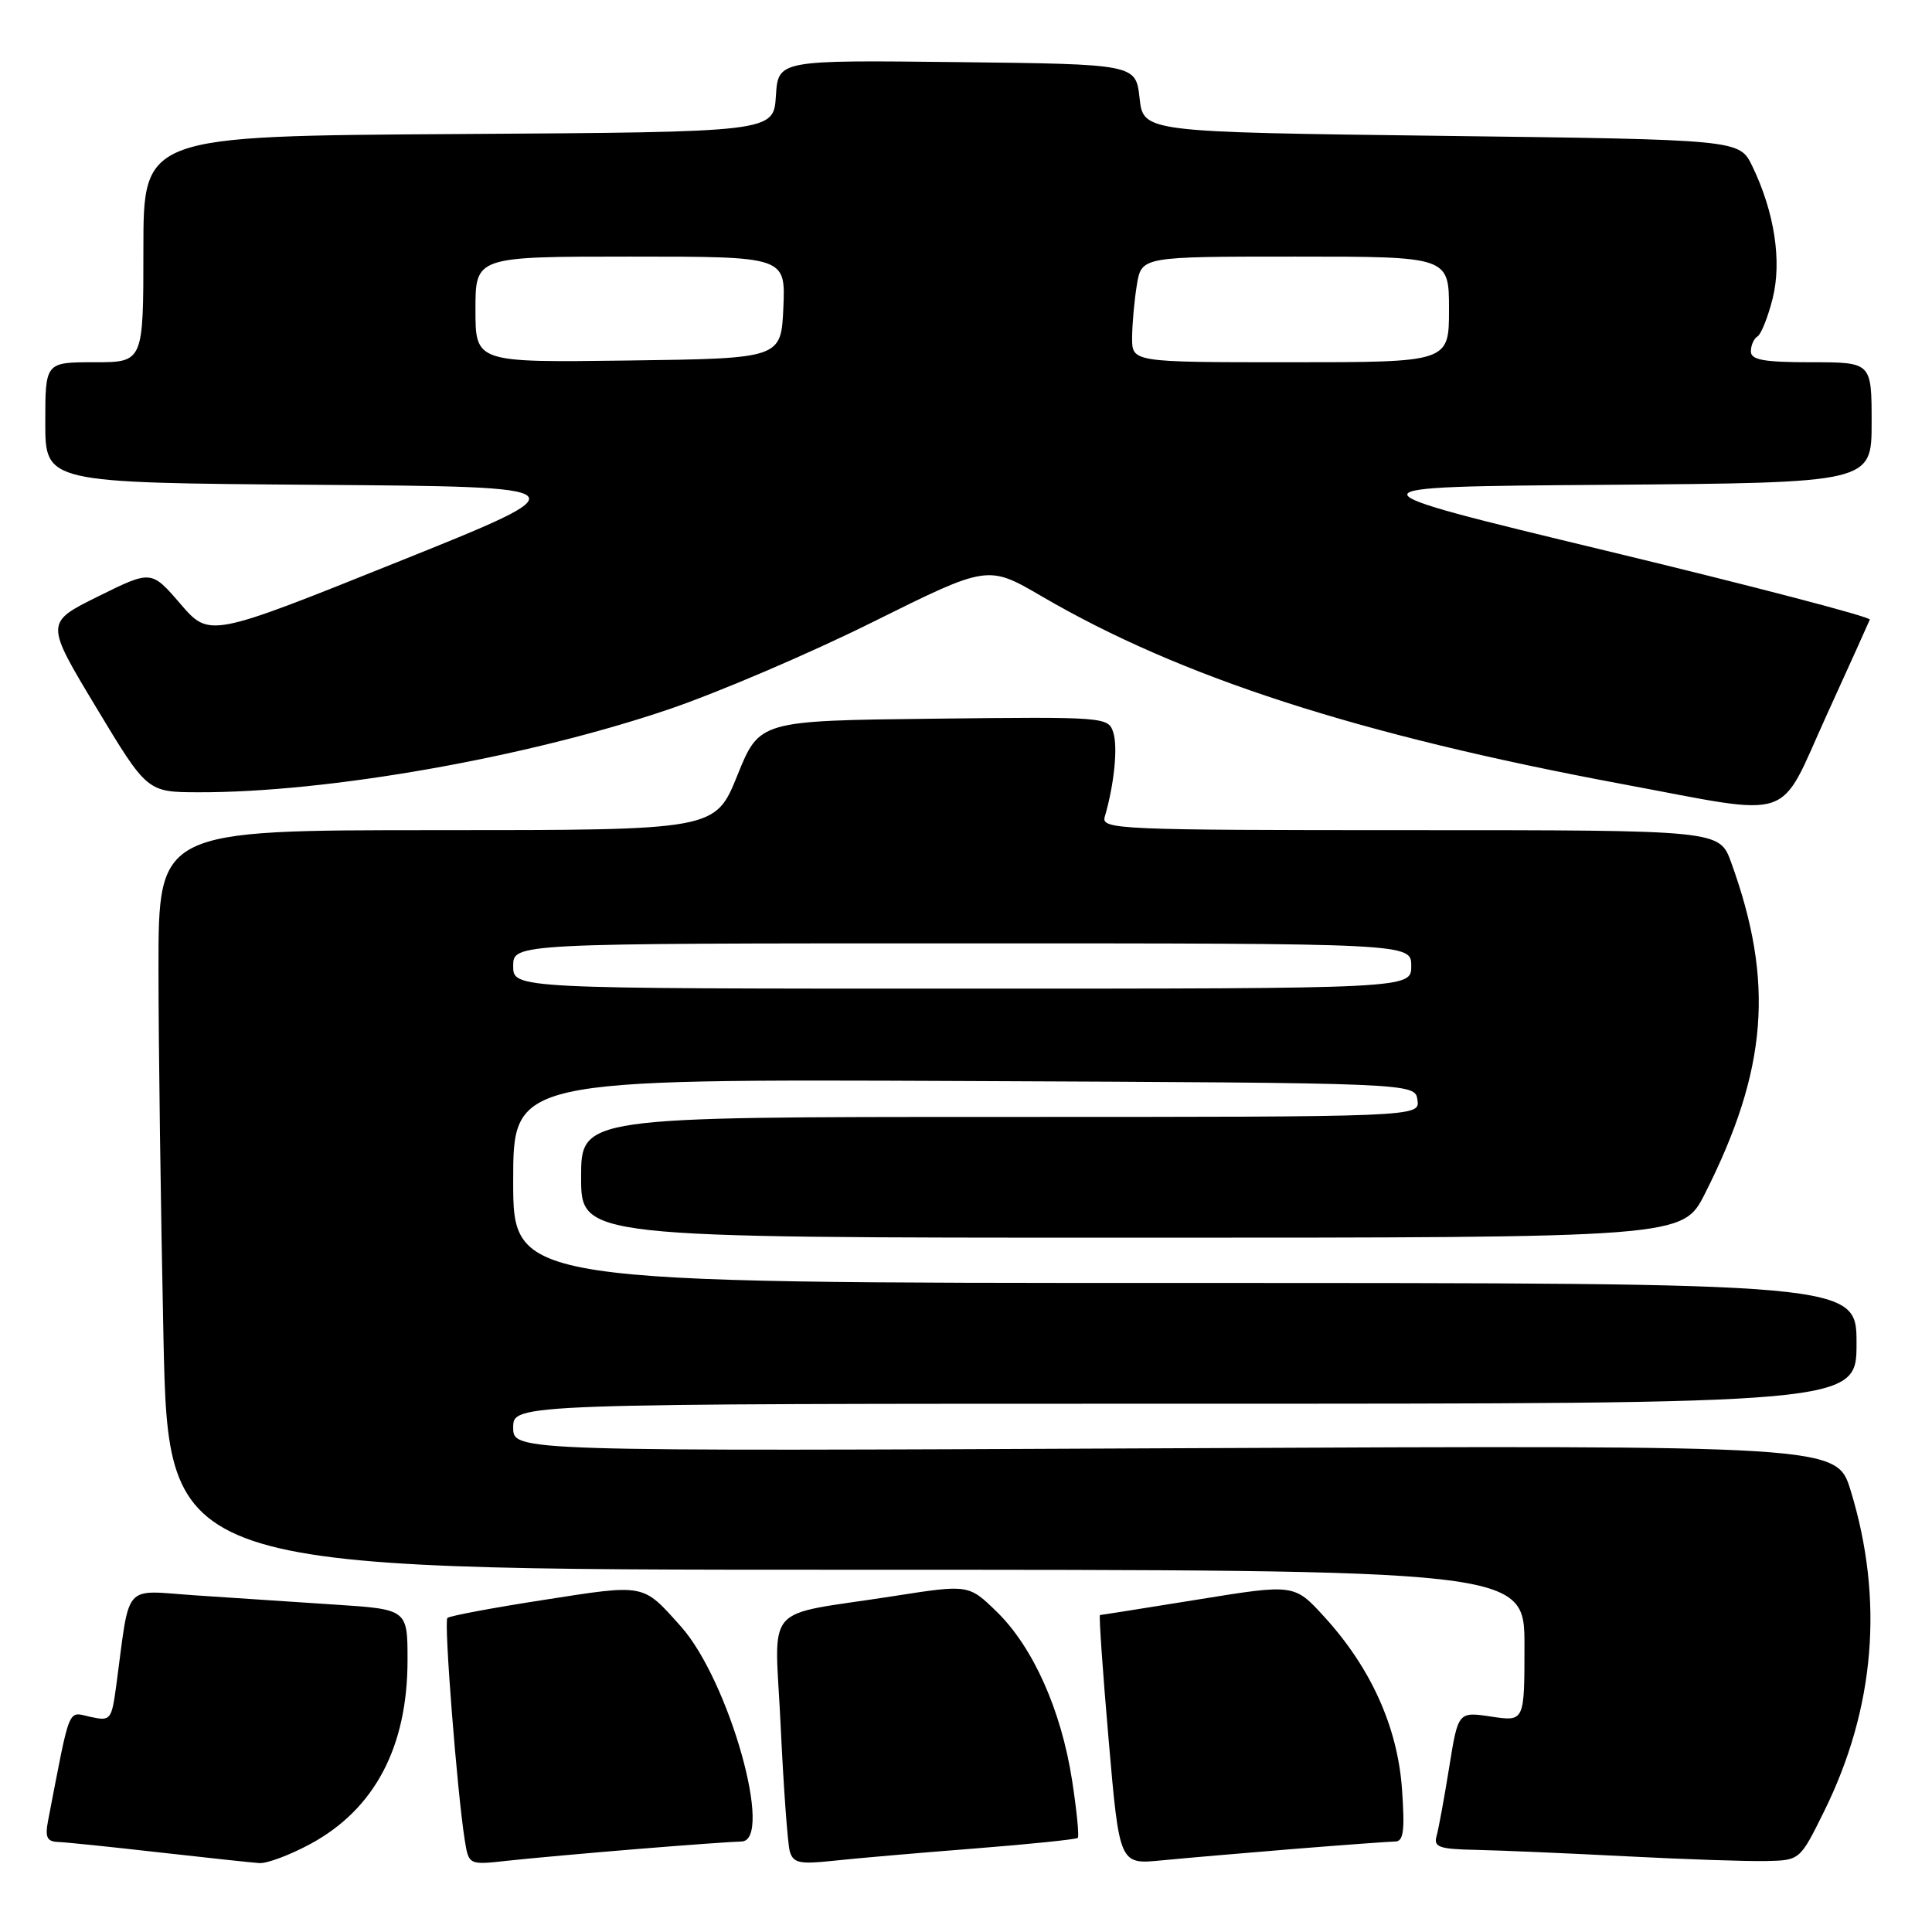 <?xml version="1.0" encoding="UTF-8" standalone="no"?>
<!DOCTYPE svg PUBLIC "-//W3C//DTD SVG 1.1//EN" "http://www.w3.org/Graphics/SVG/1.1/DTD/svg11.dtd" >
<svg xmlns="http://www.w3.org/2000/svg" xmlns:xlink="http://www.w3.org/1999/xlink" version="1.1" viewBox="0 0 256 256">
 <g >
 <path fill="currentColor"
d=" M 41.21 244.29 C 49.67 239.68 54.00 231.45 54.00 219.97 C 54.00 213.24 54.00 213.24 44.25 212.61 C 38.89 212.26 30.61 211.71 25.85 211.39 C 16.16 210.73 17.27 209.47 15.41 223.30 C 14.78 227.94 14.66 228.08 11.96 227.49 C 8.92 226.82 9.37 225.72 6.37 241.25 C 5.95 243.43 6.22 244.01 7.67 244.07 C 8.68 244.10 14.68 244.72 21.00 245.44 C 27.32 246.15 33.34 246.80 34.36 246.87 C 35.39 246.94 38.47 245.78 41.21 244.29 Z  M 84.50 245.00 C 91.10 244.46 97.28 244.02 98.23 244.01 C 102.61 243.98 96.61 222.65 90.21 215.50 C 85.11 209.80 85.57 209.89 72.09 211.99 C 65.31 213.04 59.54 214.12 59.28 214.39 C 58.80 214.86 60.58 237.53 61.58 243.81 C 62.11 247.13 62.11 247.13 67.31 246.55 C 70.16 246.24 77.90 245.54 84.50 245.00 Z  M 128.97 244.95 C 136.38 244.37 142.60 243.73 142.81 243.53 C 143.01 243.32 142.67 239.87 142.05 235.86 C 140.61 226.60 136.89 218.27 132.10 213.59 C 128.35 209.94 128.35 209.94 118.43 211.49 C 100.72 214.26 102.67 212.00 103.45 228.85 C 103.83 236.91 104.37 244.32 104.65 245.31 C 105.10 246.86 105.93 247.04 110.34 246.57 C 113.18 246.26 121.56 245.53 128.97 244.95 Z  M 171.50 244.99 C 178.10 244.46 184.12 244.02 184.88 244.01 C 185.98 244.00 186.16 242.54 185.77 237.03 C 185.18 228.83 181.65 221.00 175.50 214.26 C 171.50 209.88 171.50 209.88 158.77 211.94 C 151.76 213.07 145.91 214.00 145.75 214.00 C 145.60 214.00 146.11 221.44 146.90 230.53 C 148.33 247.06 148.33 247.06 153.91 246.51 C 156.99 246.21 164.90 245.53 171.50 244.99 Z  M 241.71 240.00 C 248.46 226.33 249.65 211.95 245.22 197.50 C 243.38 191.50 243.38 191.50 155.69 191.90 C 68.00 192.31 68.00 192.31 68.00 189.15 C 68.00 186.00 68.00 186.00 157.00 186.00 C 246.00 186.00 246.00 186.00 246.00 178.00 C 246.00 170.00 246.00 170.00 157.00 170.00 C 68.00 170.00 68.00 170.00 68.00 156.49 C 68.00 142.98 68.00 142.98 127.75 143.24 C 187.50 143.50 187.50 143.50 187.82 145.75 C 188.14 148.00 188.14 148.00 132.57 148.00 C 77.00 148.00 77.00 148.00 77.00 156.00 C 77.00 164.00 77.00 164.00 149.99 164.00 C 222.97 164.00 222.97 164.00 225.92 158.15 C 234.22 141.72 235.13 130.11 229.38 114.25 C 227.83 110.00 227.83 110.00 186.85 110.00 C 148.29 110.00 145.90 109.90 146.38 108.25 C 147.63 104.00 148.14 99.01 147.52 97.07 C 146.86 95.00 146.48 94.97 123.74 95.23 C 100.63 95.50 100.63 95.50 97.70 102.75 C 94.77 110.00 94.77 110.00 57.88 110.00 C 21.00 110.00 21.00 110.00 21.00 128.25 C 21.00 138.29 21.30 160.34 21.66 177.25 C 22.32 208.00 22.32 208.00 112.16 208.00 C 202.00 208.00 202.00 208.00 202.00 218.06 C 202.00 228.12 202.00 228.12 197.61 227.46 C 193.21 226.80 193.21 226.80 192.03 234.15 C 191.38 238.19 190.63 242.29 190.36 243.25 C 189.93 244.76 190.65 245.02 195.68 245.12 C 198.88 245.19 207.80 245.57 215.50 245.97 C 223.20 246.37 231.53 246.65 234.00 246.60 C 238.50 246.50 238.50 246.50 241.71 240.00 Z  M 242.00 94.85 C 245.03 88.20 247.62 82.46 247.76 82.10 C 247.90 81.75 232.19 77.64 212.85 72.98 C 177.68 64.50 177.68 64.50 212.84 64.24 C 248.00 63.97 248.00 63.97 248.00 55.99 C 248.00 48.00 248.00 48.00 240.00 48.00 C 233.70 48.00 232.00 47.69 232.00 46.56 C 232.00 45.77 232.39 44.87 232.88 44.58 C 233.36 44.28 234.26 42.03 234.88 39.57 C 236.13 34.61 235.13 28.10 232.18 22.00 C 230.48 18.50 230.48 18.50 190.99 18.00 C 151.50 17.50 151.50 17.50 151.00 13.00 C 150.50 8.50 150.50 8.50 126.81 8.23 C 103.11 7.96 103.11 7.96 102.81 12.73 C 102.50 17.50 102.50 17.50 60.75 17.76 C 19.00 18.02 19.00 18.02 19.00 33.01 C 19.00 48.00 19.00 48.00 12.50 48.00 C 6.00 48.00 6.00 48.00 6.00 55.99 C 6.00 63.97 6.00 63.97 41.75 64.24 C 77.50 64.50 77.50 64.50 52.62 74.49 C 27.75 84.48 27.75 84.48 23.90 80.01 C 20.05 75.54 20.05 75.54 13.02 79.02 C 5.98 82.50 5.98 82.50 12.74 93.73 C 19.50 104.96 19.50 104.96 26.29 104.98 C 43.40 105.03 69.74 100.39 88.52 94.02 C 95.11 91.79 107.34 86.56 115.69 82.40 C 130.89 74.85 130.89 74.85 138.01 79.00 C 156.39 89.74 179.94 97.36 215.00 103.90 C 238.17 108.22 235.52 109.10 242.00 94.85 Z  M 68.00 128.00 C 68.00 125.00 68.00 125.00 127.50 125.00 C 187.00 125.00 187.00 125.00 187.00 128.00 C 187.00 131.00 187.00 131.00 127.50 131.00 C 68.00 131.00 68.00 131.00 68.00 128.00 Z  M 63.00 41.02 C 63.00 34.00 63.00 34.00 83.55 34.00 C 104.09 34.00 104.09 34.00 103.80 40.75 C 103.50 47.50 103.50 47.50 83.25 47.77 C 63.00 48.04 63.00 48.04 63.00 41.02 Z  M 150.01 44.75 C 150.02 42.96 150.30 39.81 150.64 37.75 C 151.26 34.00 151.26 34.00 171.63 34.00 C 192.00 34.00 192.00 34.00 192.00 41.00 C 192.00 48.00 192.00 48.00 171.00 48.00 C 150.00 48.00 150.00 48.00 150.01 44.75 Z "/>
</g>
</svg>